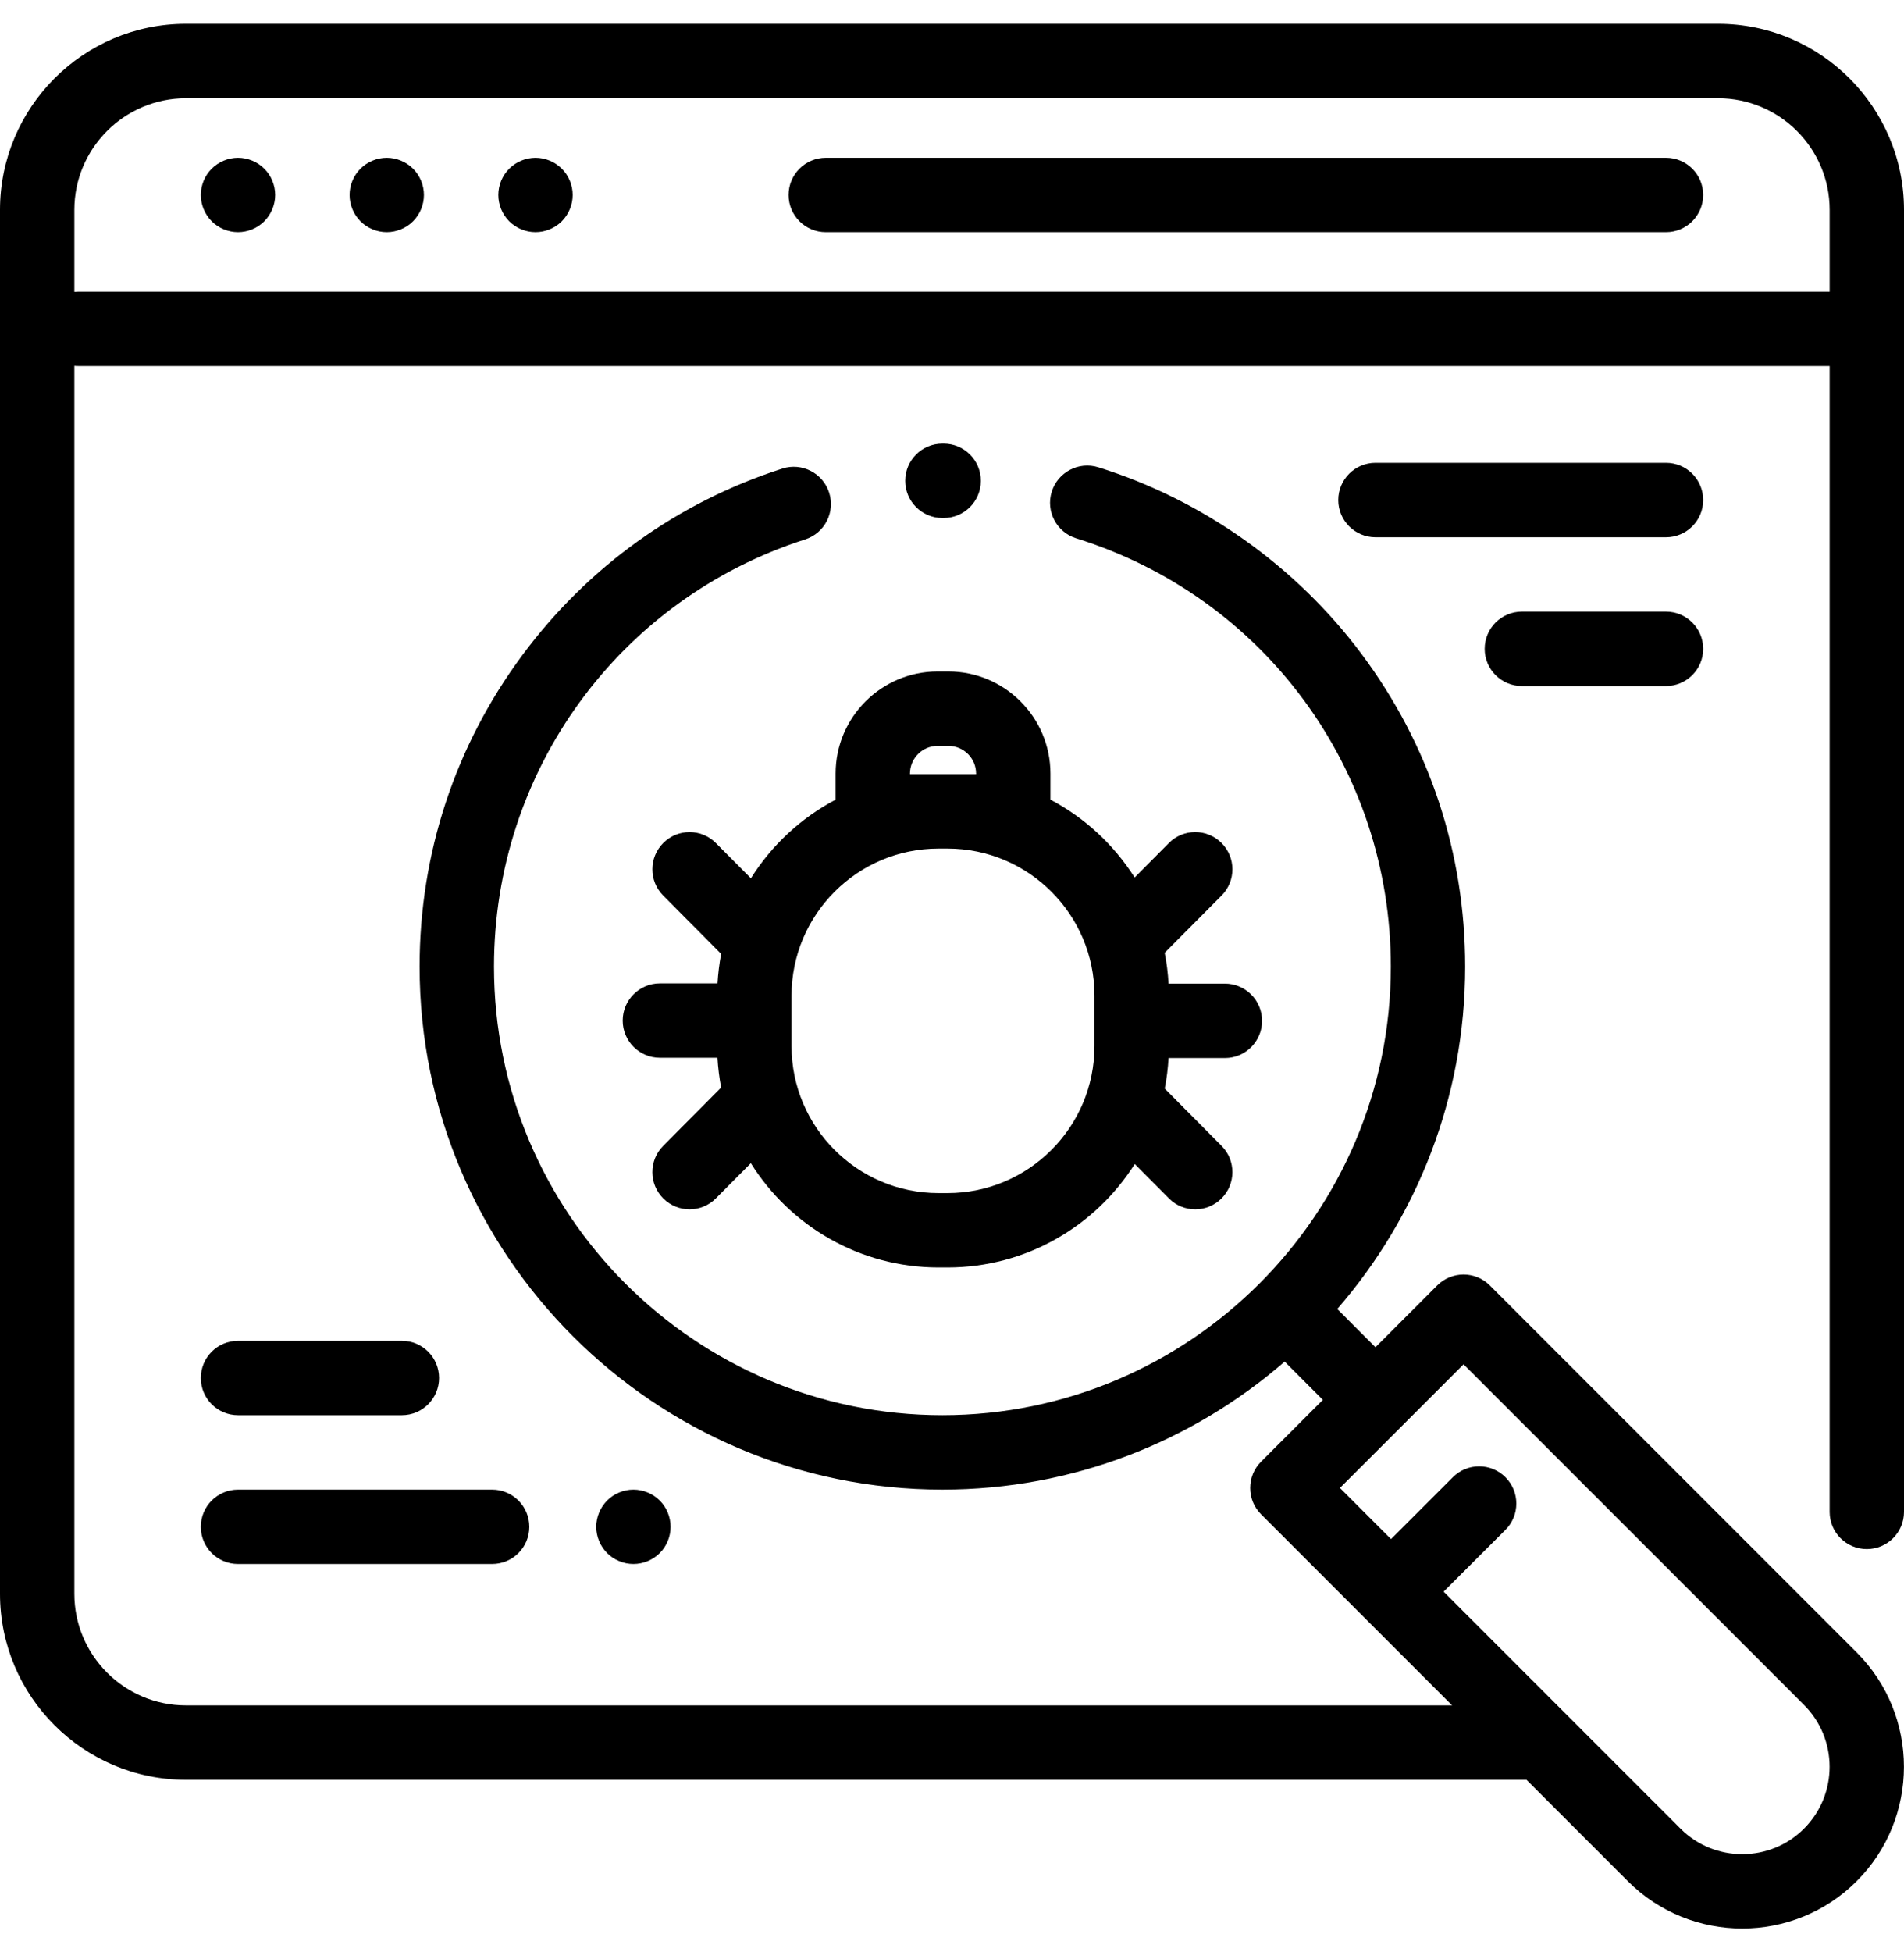 <svg width="40" height="41" viewBox="0 0 40 41" fill="none" xmlns="http://www.w3.org/2000/svg">
<path fill-rule="evenodd" clip-rule="evenodd" d="M39.219 32.531C39.65 32.531 40 32.181 40 31.75V4.407C40 2.253 38.248 0.5 36.094 0.5H3.906C1.752 0.5 0 2.253 0 4.407V33.47C0 35.623 1.752 37.376 3.906 37.376H32.069L34.199 39.506C34.861 40.168 35.732 40.499 36.602 40.499C37.472 40.499 38.342 40.168 39.005 39.506C40.33 38.181 40.33 36.025 39.005 34.7L31.299 26.994C31.153 26.847 30.954 26.765 30.747 26.765C30.54 26.765 30.341 26.847 30.194 26.994L28.896 28.292L28.094 27.489C29.767 25.561 30.781 23.046 30.781 20.299C30.781 17.91 30.028 15.639 28.602 13.731C27.224 11.886 25.261 10.495 23.074 9.813C22.662 9.684 22.224 9.914 22.095 10.326C21.967 10.737 22.196 11.176 22.608 11.304C26.562 12.538 29.219 16.153 29.219 20.299C29.219 25.493 24.993 29.719 19.798 29.719C14.604 29.719 10.378 25.493 10.378 20.299C10.378 16.189 13.005 12.583 16.914 11.328C17.325 11.196 17.551 10.756 17.419 10.345C17.287 9.934 16.847 9.708 16.436 9.84C14.239 10.546 12.348 11.903 10.968 13.766C9.56 15.667 8.815 17.926 8.815 20.299C8.815 26.355 13.742 31.282 19.798 31.282C22.546 31.282 25.061 30.267 26.989 28.594L27.791 29.397L26.493 30.695C26.188 31 26.188 31.495 26.493 31.8L30.506 35.813H3.906C2.614 35.813 1.562 34.762 1.562 33.47V7.684C1.588 7.687 1.614 7.688 1.641 7.688H38.438V31.75C38.438 32.181 38.787 32.531 39.219 32.531ZM30.328 33.425L31.627 32.127C31.932 31.822 31.932 31.327 31.627 31.022C31.322 30.717 30.827 30.717 30.522 31.022L29.223 32.321L28.15 31.247L29.448 29.95L29.449 29.949L29.449 29.949L30.747 28.651L37.9 35.804C38.616 36.52 38.616 37.685 37.9 38.401C37.184 39.117 36.02 39.117 35.304 38.401L30.328 33.425ZM1.562 6.129C1.588 6.127 1.614 6.125 1.641 6.125H38.438V4.407C38.438 3.114 37.386 2.063 36.094 2.063H3.906C2.614 2.063 1.562 3.114 1.562 4.407V6.129Z" fill="currentColor"/>
<path d="M35 3.313H17.349C16.917 3.313 16.567 3.663 16.567 4.094C16.567 4.526 16.917 4.875 17.349 4.875H35C35.431 4.875 35.781 4.526 35.781 4.094C35.781 3.663 35.431 3.313 35 3.313Z" fill="currentColor"/>
<path d="M8.677 3.542C8.532 3.397 8.33 3.313 8.125 3.313C7.92 3.313 7.718 3.397 7.573 3.542C7.427 3.687 7.344 3.889 7.344 4.094C7.344 4.3 7.427 4.501 7.573 4.647C7.718 4.792 7.92 4.875 8.125 4.875C8.33 4.875 8.532 4.792 8.677 4.647C8.823 4.501 8.906 4.3 8.906 4.094C8.906 3.889 8.823 3.687 8.677 3.542Z" fill="currentColor"/>
<path d="M5.552 3.542C5.407 3.397 5.205 3.313 5 3.313C4.795 3.313 4.593 3.397 4.448 3.542C4.302 3.687 4.219 3.889 4.219 4.094C4.219 4.3 4.302 4.501 4.448 4.647C4.593 4.792 4.795 4.875 5 4.875C5.205 4.875 5.407 4.792 5.552 4.647C5.698 4.501 5.781 4.3 5.781 4.094C5.781 3.889 5.698 3.687 5.552 3.542Z" fill="currentColor"/>
<path d="M11.802 3.542C11.657 3.397 11.456 3.313 11.25 3.313C11.044 3.313 10.843 3.397 10.698 3.542C10.552 3.687 10.469 3.889 10.469 4.094C10.469 4.3 10.552 4.501 10.698 4.647C10.843 4.792 11.044 4.875 11.25 4.875C11.456 4.875 11.657 4.792 11.802 4.647C11.948 4.501 12.031 4.3 12.031 4.094C12.031 3.889 11.948 3.687 11.802 3.542Z" fill="currentColor"/>
<path d="M19.828 9.316H19.798C19.367 9.316 19.017 9.665 19.017 10.097C19.017 10.528 19.367 10.878 19.798 10.878H19.821C19.822 10.878 19.823 10.878 19.824 10.878C20.254 10.878 20.604 10.531 20.606 10.1C20.608 9.669 20.259 9.318 19.828 9.316Z" fill="currentColor"/>
<path d="M10.338 31.282H5C4.569 31.282 4.219 31.631 4.219 32.063C4.219 32.495 4.569 32.844 5 32.844H10.338C10.77 32.844 11.12 32.495 11.12 32.063C11.12 31.631 10.77 31.282 10.338 31.282Z" fill="currentColor"/>
<path d="M8.443 28.157H5C4.569 28.157 4.219 28.506 4.219 28.938C4.219 29.369 4.569 29.719 5 29.719H8.443C8.874 29.719 9.224 29.369 9.224 28.938C9.224 28.506 8.874 28.157 8.443 28.157Z" fill="currentColor"/>
<path d="M13.86 31.511C13.714 31.365 13.513 31.282 13.307 31.282C13.102 31.282 12.9 31.365 12.755 31.511C12.61 31.656 12.526 31.858 12.526 32.063C12.526 32.269 12.61 32.47 12.755 32.615C12.9 32.761 13.102 32.844 13.307 32.844C13.513 32.844 13.714 32.761 13.86 32.615C14.006 32.47 14.088 32.269 14.088 32.063C14.088 31.858 14.006 31.656 13.86 31.511Z" fill="currentColor"/>
<path d="M35 9.719H28.896C28.465 9.719 28.115 10.069 28.115 10.501C28.115 10.932 28.465 11.282 28.896 11.282H35C35.432 11.282 35.781 10.932 35.781 10.501C35.781 10.069 35.432 9.719 35 9.719Z" fill="currentColor"/>
<path d="M35 12.844H31.973C31.541 12.844 31.191 13.194 31.191 13.626C31.191 14.057 31.541 14.407 31.973 14.407H35C35.431 14.407 35.781 14.057 35.781 13.626C35.781 13.194 35.431 12.844 35 12.844Z" fill="currentColor"/>
<path fill-rule="evenodd" clip-rule="evenodd" d="M25.733 22.219C26.164 22.219 26.514 21.869 26.514 21.438C26.514 21.006 26.164 20.656 25.733 20.656H24.549C24.537 20.436 24.51 20.22 24.468 20.009L25.664 18.806C25.968 18.5 25.967 18.005 25.66 17.701C25.355 17.397 24.86 17.398 24.556 17.704L23.837 18.428C23.401 17.74 22.791 17.174 22.068 16.793V16.245C22.068 15.063 21.106 14.101 19.924 14.101H19.698C18.516 14.101 17.555 15.063 17.555 16.245V16.793C16.826 17.177 16.212 17.749 15.775 18.444L15.04 17.705C14.736 17.398 14.242 17.397 13.936 17.701C13.63 18.005 13.628 18.5 13.932 18.806L15.15 20.032C15.112 20.234 15.086 20.441 15.074 20.651H13.863C13.432 20.651 13.082 21.001 13.082 21.432C13.082 21.864 13.432 22.213 13.863 22.213H15.073C15.085 22.426 15.111 22.634 15.15 22.838L13.932 24.064C13.628 24.37 13.63 24.865 13.936 25.169C14.088 25.32 14.287 25.396 14.486 25.396C14.687 25.396 14.888 25.319 15.04 25.165L15.774 24.427C16.596 25.741 18.055 26.617 19.716 26.617H19.906C21.56 26.617 23.015 25.748 23.839 24.444L24.556 25.165C24.708 25.319 24.909 25.396 25.11 25.396C25.309 25.396 25.508 25.32 25.66 25.169C25.966 24.865 25.968 24.37 25.664 24.064L24.469 22.861C24.51 22.651 24.537 22.437 24.549 22.219H25.733ZM19.117 16.245C19.117 15.925 19.378 15.664 19.698 15.664H19.924C20.245 15.664 20.506 15.925 20.506 16.245V16.258H19.906H19.716H19.117V16.245ZM19.906 25.055C21.608 25.055 22.993 23.67 22.993 21.968V20.908C22.993 19.205 21.608 17.82 19.906 17.82H19.716C18.014 17.82 16.629 19.205 16.629 20.908V21.968C16.629 23.67 18.014 25.055 19.716 25.055H19.906Z" fill="currentColor"/>
</svg>
